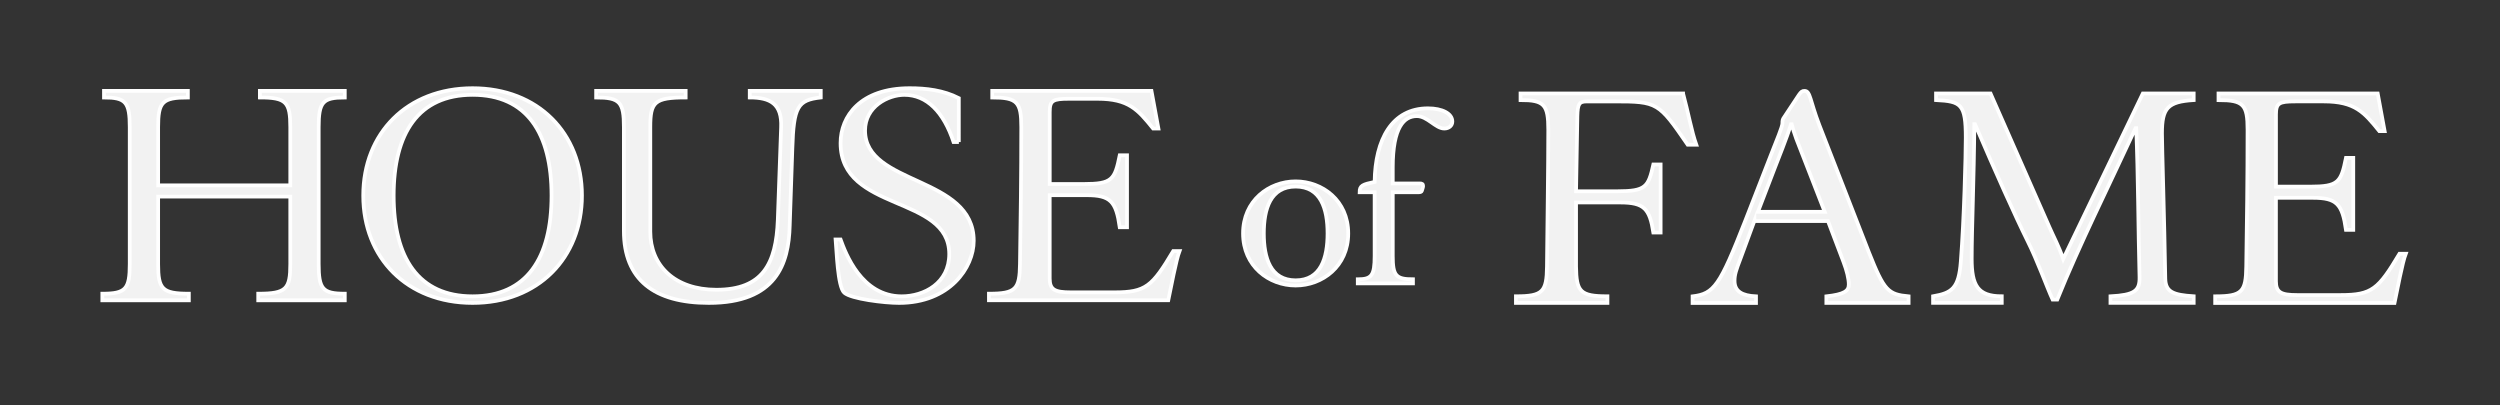 <?xml version="1.0" encoding="utf-8"?>
<!-- Generator: Adobe Illustrator 24.0.1, SVG Export Plug-In . SVG Version: 6.00 Build 0)  -->
<svg version="1.1" id="Layer_1" xmlns="http://www.w3.org/2000/svg" xmlns:xlink="http://www.w3.org/1999/xlink" x="0px" y="0px"
	 viewBox="0 0 666 108" style="enable-background:new 0 0 666 108;" xml:space="preserve">
<rect x="0" y="0" width="666" height="108" fill="#333333" stroke="none"/>
<style type="text/css">
	.st0{fill:#F2F2F2;stroke:#FFFFFF;stroke-miterlimit:10;}
</style>
<g>
	<g>
		<path class="st0" d="M77.33,49.38V33.89c0-6.69-1.06-7.92-8.1-7.92v-1.76h22.62v1.76c-5.9,0-6.95,1.23-6.95,7.92v36.43
			c0,6.69,1.06,7.92,6.95,7.92V80H68.79v-1.76c7.48,0,8.54-1.23,8.54-7.92V52.37h-35.2v17.95c0,6.69,1.06,7.92,8.18,7.92V80H27.26
			v-1.76c6.25,0,7.3-1.23,7.3-7.92V33.89c0-6.69-1.06-7.92-6.86-7.92v-1.76h22.35v1.76c-6.86,0-7.92,1.23-7.92,7.92v15.49H77.33z"/>
		<path class="st0" d="M155.03,52.1c0,16.63-11.7,28.6-29.13,28.6S96.77,68.74,96.77,52.1c0-16.63,11.7-28.6,29.13-28.6
			S155.03,35.47,155.03,52.1z M104.87,52.1c0,16.63,6.6,26.84,21.03,26.84s21.03-10.21,21.03-26.84c0-16.63-6.6-26.84-21.03-26.84
			S104.87,35.47,104.87,52.1z"/>
		<path class="st0" d="M158.81,24.21h23.85v1.76c-8.36,0-9.42,1.23-9.42,7.92V61.7c0,9.06,6.51,15.49,17.6,15.49
			c12.32,0,15.93-6.86,16.37-18.66l0.88-24.64c0.26-6.25-2.9-7.92-8.36-7.92v-1.76h18.92v1.76c-6.16,0.7-7.22,2.46-7.57,13.55
			l-0.7,20.59c-0.26,10.21-3.61,20.59-21.56,20.59c-14.52,0-22.62-6.16-22.62-19.18V33.89c0-6.69-1.06-7.92-7.39-7.92V24.21z"/>
		<path class="st0" d="M255.44,37.85h-1.41c-2.64-8.01-7.13-12.58-13.11-12.58c-4.31,0-10.47,3.08-10.47,9.5
			c0,14.7,28.95,11.97,28.95,29.39c0,7.13-6.42,16.54-19.89,16.54c-3.87,0-12.76-1.06-14.61-2.73c-1.76-1.58-2.02-11.26-2.29-14.17
			h1.32c1.32,3.61,5.54,15.14,16.28,15.14c5.98,0,12.67-3.52,12.67-11.26c0-15.84-28.95-11.09-28.95-29.57
			c0-7.13,5.28-14.61,18.39-14.61c4.4,0,8.98,0.53,13.11,2.64V37.85z"/>
		<path class="st0" d="M263.45,78.24c7.22,0,8.18-1.23,8.27-7.92c0.18-11.44,0.35-23.76,0.35-36.43c0-6.69-1.06-7.92-7.74-7.92
			v-1.76h42.42l1.85,10.03h-1.41c-4.05-5.02-6.51-7.92-14.78-7.92h-7.57c-4.4,0-5.19,0.44-5.19,3.52v19.18h9.06
			c7.57,0,8.27-1.14,9.59-7.66h1.94v19.18h-1.94c-0.97-6.86-2.46-8.54-8.8-8.54h-9.86v22.18c0,2.99,1.32,3.7,5.63,3.7h11.62
			c8.36,0,10.03-1.58,15.66-11h1.67c-0.88,2.29-2.29,9.77-2.99,13.11h-47.78V78.24z"/>
	</g>
	<g>
		<path class="st0" d="M359.17,62.19c0,8.76-6.9,13.87-14.01,13.87s-14.01-5.11-14.01-13.87c0-8.76,6.9-13.87,14.01-13.87
			S359.17,53.42,359.17,62.19z M336.68,62.19c0,6.55,1.79,12.49,8.49,12.49c6.69,0,8.49-5.93,8.49-12.49
			c0-6.56-1.79-12.49-8.49-12.49C338.47,49.7,336.68,55.63,336.68,62.19z"/>
		<path class="st0" d="M361.72,74.4c3.66,0,4.48-0.97,4.48-6.21V51.22h-4c0-1.79,0.76-2.07,4-2.76c0.14-11.32,4.62-19.6,14.21-19.6
			c3.79,0,6.49,1.38,6.49,3.52c0,1.1-0.9,1.86-2.14,1.86c-2.35,0-4.48-3.31-7.31-3.31c-3.38,0-6.42,2.9-6.42,13.66v4.28h7.18
			c0.62,0,0.9,0.14,0.9,0.69c0,0.35-0.28,1.04-0.35,1.31c-0.07,0.21-0.34,0.35-0.9,0.35h-6.83v16.97c0,5.24,0.83,6.21,5.38,6.21v1.1
			h-14.7V74.4z"/>
	</g>
	<g>
		<path class="st0" d="M448.37,24.91c1.32,4.84,2.29,10.21,3.52,13.64h-2.29c-7.74-11.26-8.01-11.53-19.62-11.53h-7.22
			c-2.11,0-2.46,0.7-2.55,3.87l-0.35,20.06h11c7.57,0,8.27-1.14,9.59-7.13h1.94v18.13h-1.94c-0.97-6.34-2.46-8.01-8.8-8.01h-11.79
			v17.07c0.09,6.69,1.06,7.92,8.36,7.92v1.76h-24.38v-1.76c7.22,0,8.18-1.23,8.27-7.92c0.09-9.5,0.35-27.28,0.35-36.43
			c0-6.69-1.06-7.92-7.39-7.92v-1.76H448.37z"/>
		<path class="st0" d="M467.36,58.88l-3.7,10.03c-1.14,2.99-1.58,4.22-1.58,5.9c0,2.9,2.11,3.96,5.72,4.14v1.76h-16.9v-1.76
			c5.72-0.7,7.22-2.73,14.08-20.24l6.86-17.6c1.5-3.87,2.99-7.3,2.99-8.27c0-0.88,0.09-1.06,0.44-1.58l3.96-5.98
			c0.62-0.88,0.88-1.06,1.5-1.06c1.58,0,1.41,2.55,3.96,9.15l13.2,33.88c4.05,10.21,5.1,11.18,10.56,11.7v1.76h-21.91v-1.76
			c4.75-0.53,5.98-1.41,5.98-3.17c0-1.5-0.53-3.7-1.41-5.98l-4.14-10.91H467.36z M486.1,56.42l-7.57-19.45
			c-0.53-1.41-0.97-2.9-1.23-3.87h-0.18c-1.06,3.52-3.61,9.77-4.31,11.62l-4.49,11.7H486.1z"/>
		<path class="st0" d="M562.23,78.94c6.34-0.35,7.83-1.41,7.74-5.1c-0.35-13.2-0.35-26.75-0.88-39.69h-0.18
			c-7.04,15.22-14.96,31.06-20.86,45.67h-1.23c-1.58-3.43-3.96-10.21-6.78-15.84c-2.9-5.81-8.71-18.74-13.9-30.89h-0.18
			c-0.09,14.34-0.7,27.81-0.7,35.81c0,7.13,1.58,10.03,8.01,10.03v1.76h-18.3v-1.76c5.02-0.88,6.86-2.11,7.39-9.24
			c0.88-11.26,1.32-28.42,1.32-33c0-8.98-1.23-9.68-7.92-10.03v-1.76h14.52l15.66,35.55c1.23,2.82,2.55,5.19,3.7,8.54l21.21-44.09
			h13.55v1.76c-6.95,0.44-8.45,2.11-8.45,8.89c0,3.43,0.62,22.79,0.88,38.72c0.09,3.52,2.11,4.31,7.57,4.66v1.76h-22.17V78.94z"/>
		<path class="st0" d="M590.13,78.94c7.21,0,8.18-1.23,8.27-7.92c0.18-11.44,0.35-23.76,0.35-36.43c0-6.69-1.06-7.92-7.74-7.92
			v-1.76h42.41l1.85,10.03h-1.41c-4.05-5.02-6.51-7.92-14.78-7.92h-7.57c-4.4,0-5.19,0.44-5.19,3.52v19.18h9.06
			c7.57,0,8.27-1.14,9.59-7.66h1.94v19.18h-1.94c-0.97-6.86-2.46-8.54-8.8-8.54h-9.86V74.9c0,2.99,1.32,3.7,5.63,3.7h11.62
			c8.36,0,10.03-1.58,15.66-11h1.67c-0.88,2.29-2.29,9.77-2.99,13.11h-47.78V78.94z"/>
	</g>
</g>
<g>
</g>
<g>
</g>
<g>
</g>
<g>
</g>
<g>
</g>
<g>
</g>
<g>
</g>
<g>
</g>
<g>
</g>
<g>
</g>
<g>
</g>
<g>
</g>
<g>
</g>
<g>
</g>
<g>
</g>
</svg>
